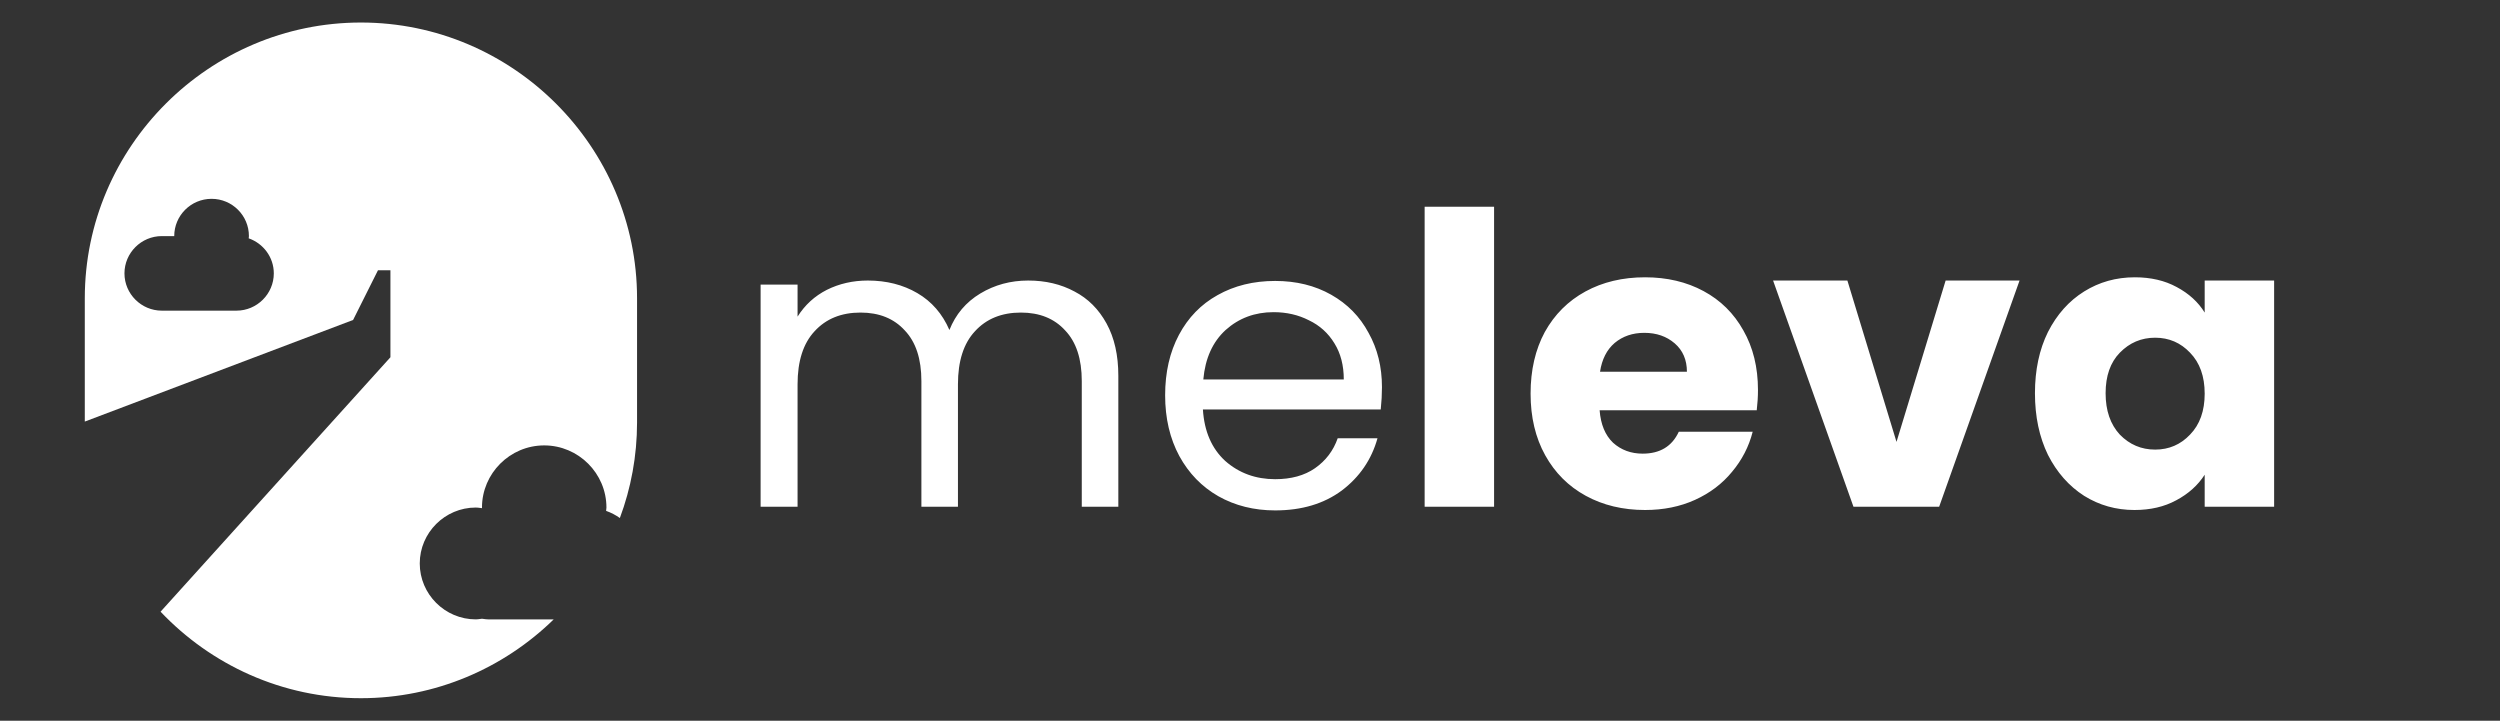 <svg width="111" height="32" viewBox="0 0 111 32" fill="none" xmlns="http://www.w3.org/2000/svg">
<rect x="0" y="0" width="111" height="32" fill="#333333" stroke="none"/>
<path fill-rule="evenodd" clip-rule="evenodd" d="M7.129 27.159C9.368 29.521 12.532 31 16.025 31C19.346 31 22.371 29.662 24.585 27.5H21.676C21.609 27.5 21.544 27.491 21.479 27.482L21.479 27.482C21.452 27.479 21.426 27.475 21.4 27.472C21.374 27.475 21.348 27.479 21.322 27.482L21.321 27.482L21.321 27.482C21.256 27.491 21.191 27.5 21.124 27.5C19.756 27.5 18.637 26.383 18.637 25.017C18.637 23.652 19.756 22.535 21.124 22.535C21.189 22.535 21.253 22.543 21.316 22.552L21.316 22.552C21.344 22.555 21.372 22.559 21.4 22.562H21.403C21.403 22.557 21.402 22.553 21.401 22.548C21.401 22.544 21.4 22.539 21.4 22.535C21.4 21.017 22.643 19.776 24.163 19.776C25.682 19.776 26.926 21.017 26.926 22.535C26.926 22.563 26.922 22.591 26.918 22.618C26.915 22.64 26.912 22.661 26.911 22.683C27.13 22.76 27.335 22.868 27.522 23C28.015 21.677 28.285 20.247 28.285 18.759V13.241C28.285 6.511 22.766 1 16.025 1C9.284 1 3.765 6.511 3.765 13.241V18.718L15.677 14.207L16.782 12H17.335V15.862L7.129 27.159ZM11.042 10.582C11.043 10.568 11.045 10.554 11.046 10.541C11.049 10.522 11.052 10.503 11.052 10.483C11.052 9.569 10.31 8.828 9.394 8.828C8.478 8.828 7.736 9.569 7.736 10.483H7.184C6.272 10.483 5.526 11.228 5.526 12.138C5.526 13.048 6.272 13.793 7.184 13.793H10.499C11.411 13.793 12.157 13.048 12.157 12.138C12.157 11.418 11.688 10.808 11.042 10.582Z" fill="white"/>
<path d="M45.652 12.456C46.421 12.456 47.106 12.618 47.707 12.942C48.308 13.254 48.782 13.728 49.131 14.364C49.48 15 49.654 15.774 49.654 16.686V22.5H48.031V16.92C48.031 15.936 47.785 15.186 47.292 14.67C46.811 14.142 46.156 13.878 45.327 13.878C44.474 13.878 43.795 14.154 43.29 14.706C42.785 15.246 42.533 16.032 42.533 17.064V22.5H40.91V16.92C40.91 15.936 40.664 15.186 40.171 14.67C39.69 14.142 39.035 13.878 38.206 13.878C37.353 13.878 36.674 14.154 36.169 14.706C35.664 15.246 35.412 16.032 35.412 17.064V22.5H33.771V12.636H35.412V14.058C35.736 13.542 36.169 13.146 36.71 12.87C37.263 12.594 37.87 12.456 38.531 12.456C39.36 12.456 40.093 12.642 40.73 13.014C41.367 13.386 41.842 13.932 42.154 14.652C42.431 13.956 42.887 13.416 43.524 13.032C44.161 12.648 44.87 12.456 45.652 12.456ZM61.359 17.19C61.359 17.502 61.341 17.832 61.305 18.18H53.409C53.469 19.152 53.799 19.914 54.4 20.466C55.013 21.006 55.752 21.276 56.618 21.276C57.327 21.276 57.916 21.114 58.384 20.79C58.865 20.454 59.202 20.01 59.394 19.458H61.161C60.896 20.406 60.367 21.18 59.574 21.78C58.781 22.368 57.795 22.662 56.618 22.662C55.68 22.662 54.839 22.452 54.094 22.032C53.361 21.612 52.784 21.018 52.363 20.25C51.942 19.47 51.732 18.57 51.732 17.55C51.732 16.53 51.936 15.636 52.345 14.868C52.754 14.1 53.324 13.512 54.058 13.104C54.803 12.684 55.656 12.474 56.618 12.474C57.555 12.474 58.384 12.678 59.105 13.086C59.827 13.494 60.379 14.058 60.764 14.778C61.161 15.486 61.359 16.29 61.359 17.19ZM59.664 16.848C59.664 16.224 59.526 15.69 59.25 15.246C58.973 14.79 58.595 14.448 58.114 14.22C57.645 13.98 57.122 13.86 56.545 13.86C55.716 13.86 55.007 14.124 54.418 14.652C53.841 15.18 53.511 15.912 53.427 16.848H59.664ZM66.337 9.18V22.5H63.254V9.18H66.337ZM78.054 17.316C78.054 17.604 78.036 17.904 77.999 18.216H71.023C71.071 18.84 71.269 19.32 71.618 19.656C71.978 19.98 72.417 20.142 72.934 20.142C73.703 20.142 74.238 19.818 74.538 19.17H77.819C77.651 19.83 77.344 20.424 76.9 20.952C76.467 21.48 75.92 21.894 75.259 22.194C74.598 22.494 73.859 22.644 73.042 22.644C72.056 22.644 71.179 22.434 70.41 22.014C69.641 21.594 69.04 20.994 68.607 20.214C68.174 19.434 67.958 18.522 67.958 17.478C67.958 16.434 68.168 15.522 68.589 14.742C69.022 13.962 69.623 13.362 70.392 12.942C71.161 12.522 72.044 12.312 73.042 12.312C74.015 12.312 74.881 12.516 75.638 12.924C76.395 13.332 76.984 13.914 77.405 14.67C77.837 15.426 78.054 16.308 78.054 17.316ZM74.899 16.506C74.899 15.978 74.718 15.558 74.358 15.246C73.997 14.934 73.547 14.778 73.006 14.778C72.489 14.778 72.05 14.928 71.69 15.228C71.341 15.528 71.125 15.954 71.041 16.506H74.899ZM84.205 19.62L86.386 12.456H89.668L86.098 22.5H82.294L78.725 12.456H82.024L84.205 19.62ZM90.352 17.46C90.352 16.428 90.544 15.522 90.929 14.742C91.326 13.962 91.861 13.362 92.534 12.942C93.207 12.522 93.958 12.312 94.787 12.312C95.496 12.312 96.115 12.456 96.644 12.744C97.185 13.032 97.599 13.41 97.888 13.878V12.456H100.971V22.5H97.888V21.078C97.587 21.546 97.167 21.924 96.626 22.212C96.097 22.5 95.478 22.644 94.769 22.644C93.952 22.644 93.207 22.434 92.534 22.014C91.861 21.582 91.326 20.976 90.929 20.196C90.544 19.404 90.352 18.492 90.352 17.46ZM97.888 17.478C97.888 16.71 97.671 16.104 97.239 15.66C96.818 15.216 96.301 14.994 95.689 14.994C95.076 14.994 94.553 15.216 94.12 15.66C93.699 16.092 93.489 16.692 93.489 17.46C93.489 18.228 93.699 18.84 94.12 19.296C94.553 19.74 95.076 19.962 95.689 19.962C96.301 19.962 96.818 19.74 97.239 19.296C97.671 18.852 97.888 18.246 97.888 17.478Z" fill="white"/>
</svg>
